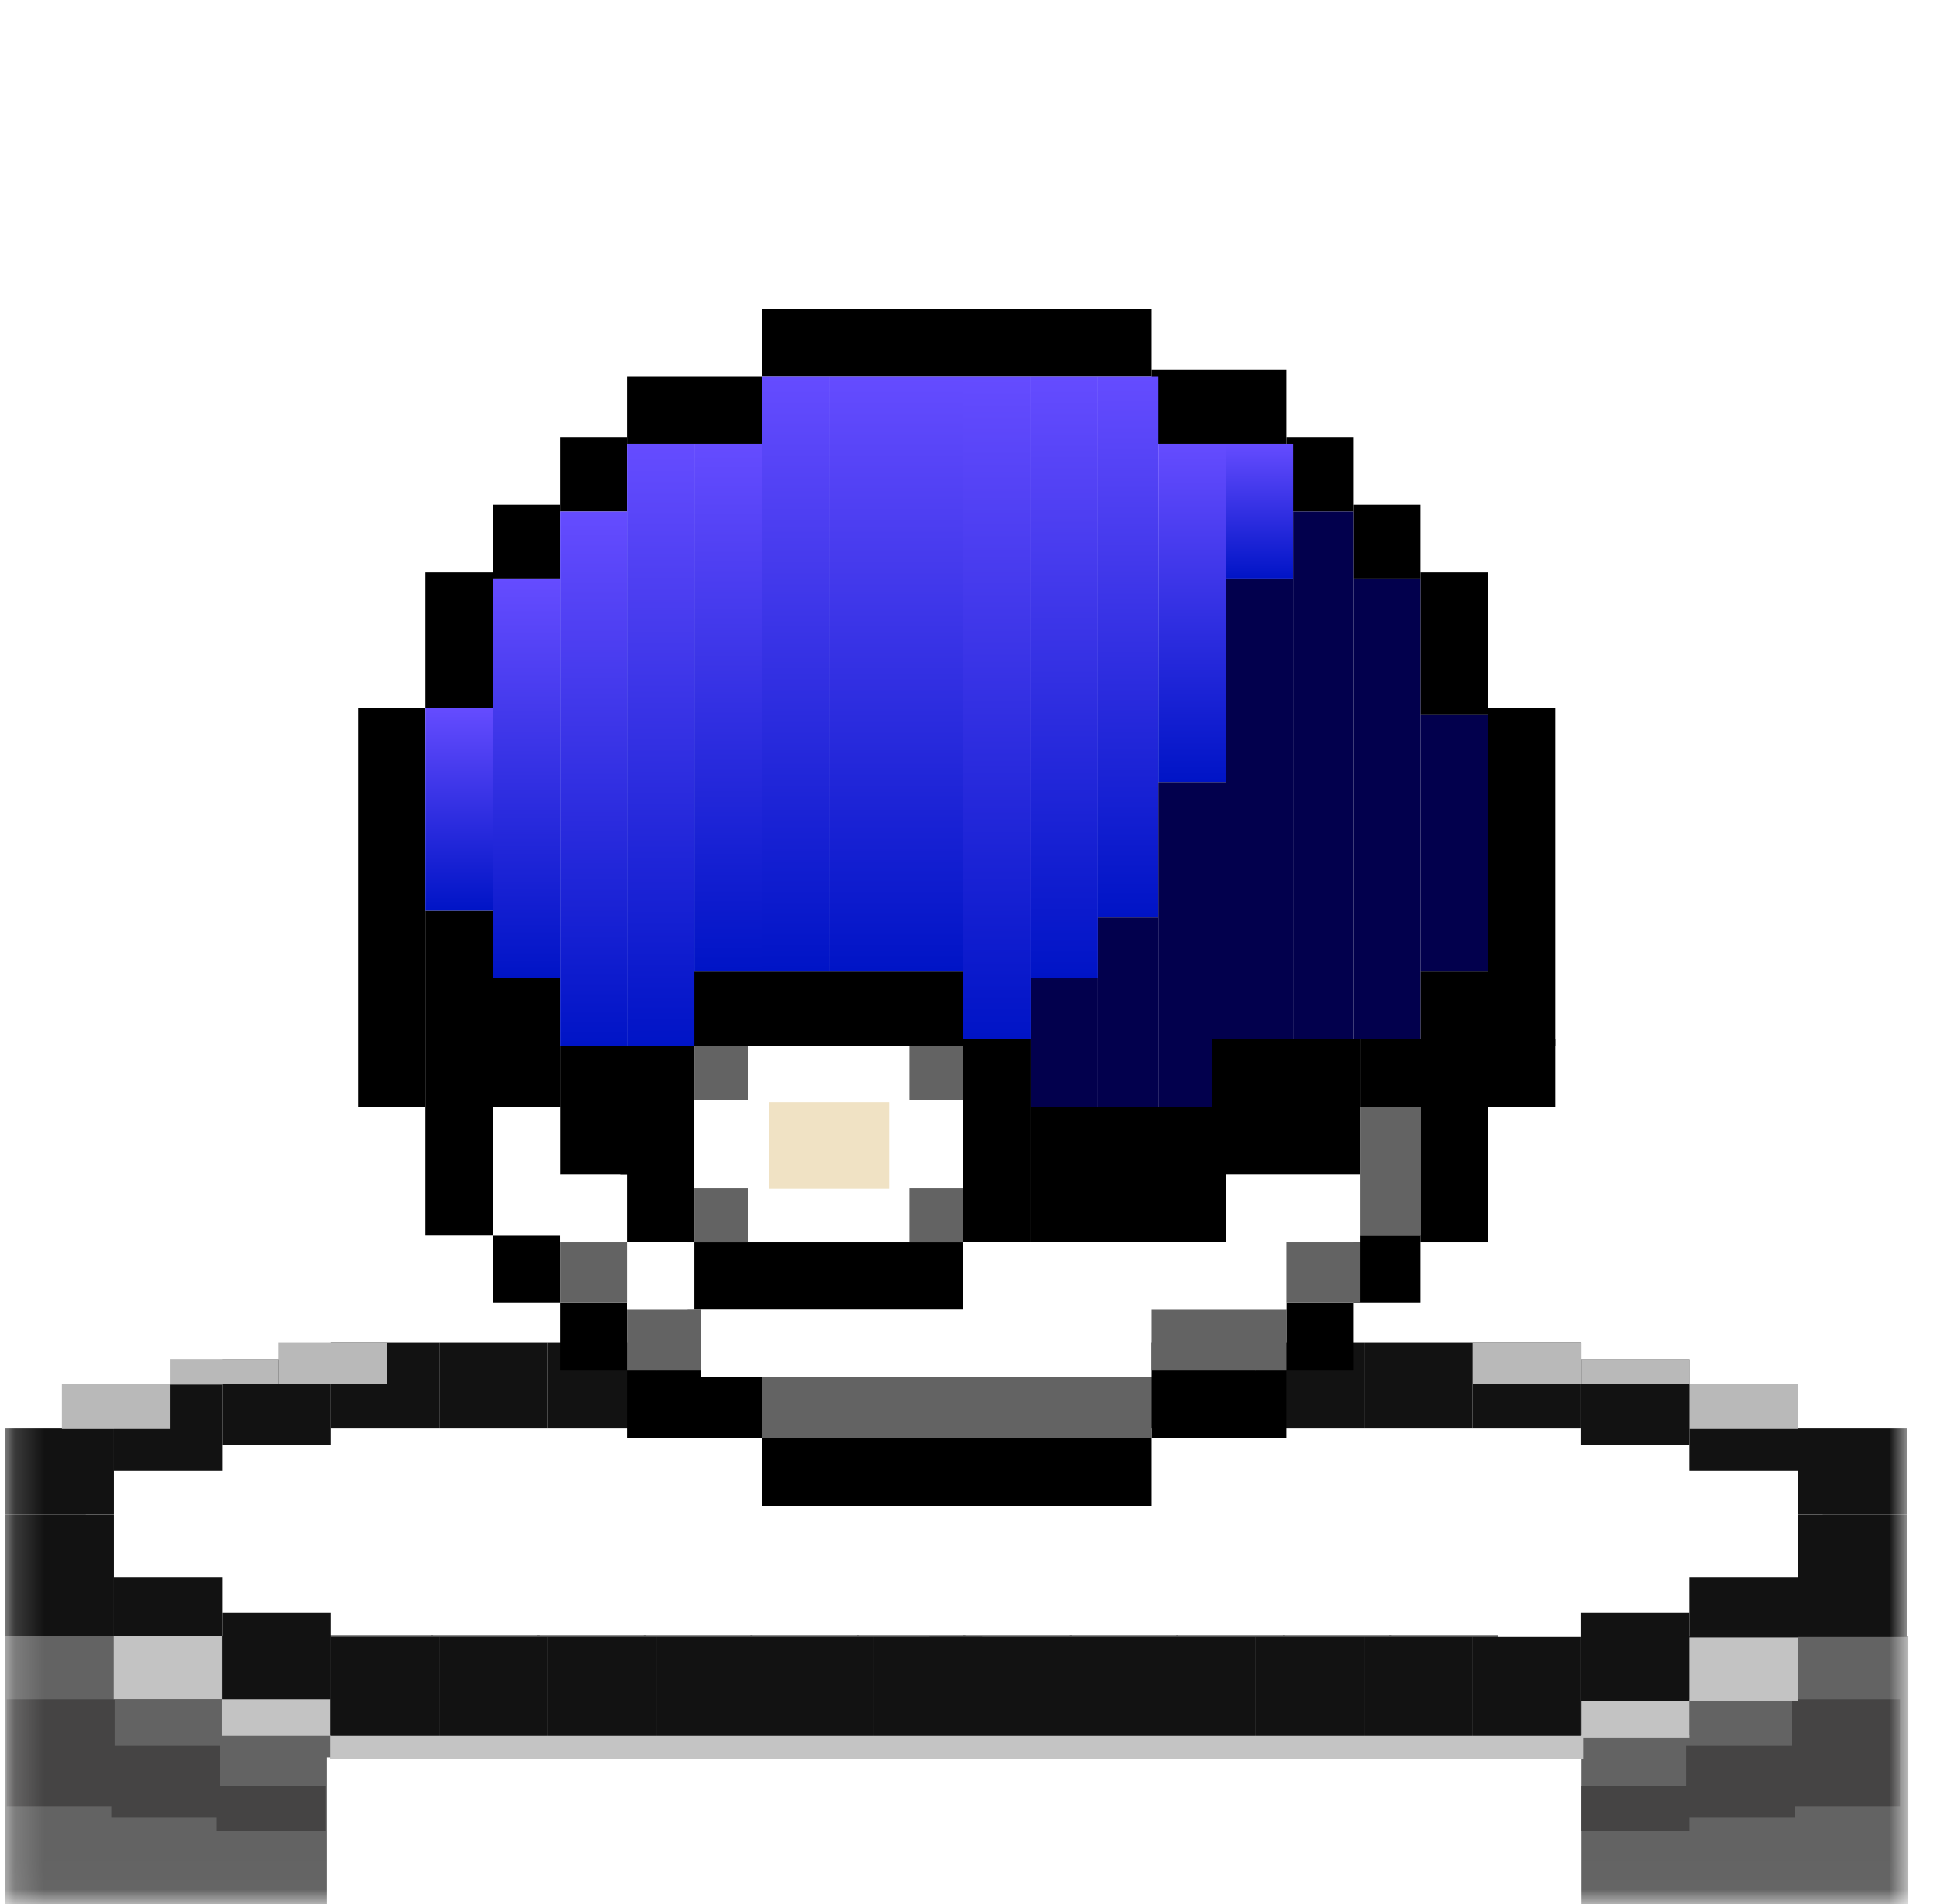 <svg width="66" height="65" viewBox="0 0 66 65" fill="none" xmlns="http://www.w3.org/2000/svg">
<mask id="mask0_52_1982" style="mask-type:luminance" maskUnits="userSpaceOnUse" x="0" y="0" width="66" height="65">
<path d="M65.156 0H0.172V64.985H65.156V0Z" fill="white"/>
</mask>
<g mask="url(#mask0_52_1982)">
<path d="M28.873 51.708H25.166V55.883H28.873V51.708Z" fill="white"/>
<path d="M32.58 51.708H28.873V55.883H32.58V51.708Z" fill="white"/>
<path d="M36.287 51.708H32.58V55.883H36.287V51.708Z" fill="white"/>
<path d="M39.995 51.708H36.287V55.883H39.995V51.708Z" fill="white"/>
<path d="M43.702 51.708H39.994V55.883H43.702V51.708Z" fill="white"/>
<path d="M47.409 51.708H43.702V55.883H47.409V51.708Z" fill="white"/>
<path d="M51.116 51.708H47.409V55.883H51.116V51.708Z" fill="white"/>
<path d="M54.823 51.708H51.116V55.883H54.823V51.708Z" fill="white"/>
<path d="M58.53 51.708H54.823V55.883H58.53V51.708Z" fill="white"/>
<path d="M62.237 51.708H58.53V55.883H62.237V51.708Z" fill="white"/>
<path d="M25.166 51.708H21.459V55.883H25.166V51.708Z" fill="white"/>
<path d="M21.459 51.708H17.752V55.883H21.459V51.708Z" fill="white"/>
<path d="M17.752 51.708H14.045V55.883H17.752V51.708Z" fill="white"/>
<path d="M14.045 51.708H10.338V55.883H14.045V51.708Z" fill="white"/>
<path d="M10.338 51.708H6.63V55.883H10.338V51.708Z" fill="white"/>
<path d="M6.63 51.708H2.923V55.883H6.63V51.708Z" fill="white"/>
<path d="M3.88 51.708H0.173V55.883H3.88V51.708Z" fill="#121212"/>
<path d="M54.05 55.843H11.107V65.07H54.05V55.843Z" fill="white"/>
<path d="M3.874 55.843H0.172V65.07H3.874V55.843Z" fill="#636363"/>
<path d="M11.164 55.843H7.462V65.07H11.164V55.843Z" fill="#636363"/>
<path d="M18.421 55.817H14.714V59.992H18.421V55.817Z" fill="#636363"/>
<path d="M25.692 55.817H21.985V59.992H25.692V55.817Z" fill="#636363"/>
<path d="M32.963 55.817H29.256V59.992H32.963V55.817Z" fill="#636363"/>
<path d="M40.234 55.817H36.527V59.992H40.234V55.817Z" fill="#636363"/>
<path d="M47.504 55.817H43.797V59.992H47.504V55.817Z" fill="#636363"/>
<path d="M65.156 55.843H58.322V65.241H65.156V55.843Z" fill="#636363"/>
<path d="M7.519 55.843H3.817V65.07H7.519V55.843Z" fill="#636363"/>
<path d="M7.519 59.602H3.817V62.051H7.519V59.602Z" fill="#454444"/>
<path d="M11.107 60.969H7.405V62.507H11.107V60.969Z" fill="#454444"/>
<path d="M3.931 58.008H0.228V61.653H3.931V58.008Z" fill="#454444"/>
<path d="M14.786 55.817H11.079V59.992H14.786V55.817Z" fill="#636363"/>
<path d="M22.057 55.817H18.35V59.992H22.057V55.817Z" fill="#636363"/>
<path d="M29.327 55.817H25.62V59.992H29.327V55.817Z" fill="#636363"/>
<path d="M36.598 55.817H32.891V59.992H36.598V55.817Z" fill="#636363"/>
<path d="M43.869 55.817H40.162V59.992H43.869V55.817Z" fill="#636363"/>
<path d="M51.14 55.817H47.433V59.992H51.14V55.817Z" fill="#636363"/>
<path d="M58.436 55.843H53.993V65.07H58.436V55.843Z" fill="#636363"/>
<path d="M57.581 59.602H61.283V62.051H57.581V59.602Z" fill="#454444"/>
<path d="M53.993 60.969H57.695V62.507H53.993V60.969Z" fill="#454444"/>
<path d="M61.17 58.008H64.872V61.653H61.17V58.008Z" fill="#454444"/>
<path d="M7.587 53.836H3.88V58.011H7.587V53.836Z" fill="#121212"/>
<path d="M7.576 55.843H3.874V58.008H7.576V55.843Z" fill="#C3C3C3"/>
<path d="M11.294 55.064H7.587V59.239H11.294V55.064Z" fill="#121212"/>
<path d="M11.278 58.008H7.576V59.261H11.278V58.008Z" fill="#C3C3C3"/>
<path d="M15.001 55.883H11.294V60.058H15.001V55.883Z" fill="#121212"/>
<path d="M18.708 55.883H15.001V60.058H18.708V55.883Z" fill="#121212"/>
<path d="M22.416 55.883H18.708V60.058H22.416V55.883Z" fill="#121212"/>
<path d="M26.123 55.883H22.416V60.058H26.123V55.883Z" fill="#121212"/>
<path d="M29.83 55.883H26.122V60.058H29.83V55.883Z" fill="#121212"/>
<path d="M33.537 55.883H29.83V60.058H33.537V55.883Z" fill="#121212"/>
<path d="M61.4 51.708H65.107V55.883H61.4V51.708Z" fill="#121212"/>
<path d="M57.693 53.836H61.4V58.011H57.693V53.836Z" fill="#121212"/>
<path d="M53.986 55.064H57.693V59.239H53.986V55.064Z" fill="#121212"/>
<path d="M50.279 55.883H53.986V60.058H50.279V55.883Z" fill="#121212"/>
<path d="M46.572 55.883H50.279V60.058H46.572V55.883Z" fill="#121212"/>
<path d="M42.864 55.883H46.572V60.058H42.864V55.883Z" fill="#121212"/>
<path d="M39.157 55.883H42.864V60.058H39.157V55.883Z" fill="#121212"/>
<path d="M35.45 55.883H39.157V60.058H35.45V55.883Z" fill="#121212"/>
<path d="M31.743 55.883H35.45V60.058H31.743V55.883Z" fill="#121212"/>
<path d="M54.05 59.261H11.277V60.058H54.05V59.261Z" fill="#C4C4C4"/>
<path d="M57.695 55.9H61.397V58.065H57.695V55.9Z" fill="#C3C3C3"/>
<path d="M53.993 58.065H57.695V59.318H53.993V58.065Z" fill="#C3C3C3"/>
<path d="M28.873 51.708H25.166V48.764H28.873V51.708Z" fill="white"/>
<path d="M32.58 51.708H28.873V48.764H32.58V51.708Z" fill="white"/>
<path d="M36.287 51.708H32.58V48.764H36.287V51.708Z" fill="white"/>
<path d="M39.994 51.708H36.287V48.764H39.994V51.708Z" fill="white"/>
<path d="M43.702 51.708H39.994V48.764H43.702V51.708Z" fill="white"/>
<path d="M47.409 51.708H43.702V48.764H47.409V51.708Z" fill="white"/>
<path d="M51.116 51.708H47.409V48.764H51.116V51.708Z" fill="white"/>
<path d="M54.823 51.708H51.116V48.764H54.823V51.708Z" fill="white"/>
<path d="M58.53 51.708H54.823V48.764H58.53V51.708Z" fill="white"/>
<path d="M62.237 51.708H58.53V48.764H62.237V51.708Z" fill="white"/>
<path d="M25.166 51.708H21.459V48.764H25.166V51.708Z" fill="white"/>
<path d="M21.459 51.708H17.752V48.764H21.459V51.708Z" fill="white"/>
<path d="M17.752 51.708H14.044V48.764H17.752V51.708Z" fill="white"/>
<path d="M14.045 51.708H10.337V48.764H14.045V51.708Z" fill="white"/>
<path d="M10.337 51.708H6.63V48.764H10.337V51.708Z" fill="white"/>
<path d="M6.63 51.708H2.923V48.764H6.63V51.708Z" fill="white"/>
<path d="M3.88 51.708H0.173V48.764H3.88V51.708Z" fill="#121212"/>
<path d="M7.587 50.207H3.88V47.263H7.587V50.207Z" fill="#121212"/>
<path d="M11.294 49.341H7.587V46.397H11.294V49.341Z" fill="#121212"/>
<path d="M15.001 48.764H11.294V45.819H15.001V48.764Z" fill="#121212"/>
<path d="M18.708 48.764H15.001V45.819H18.708V48.764Z" fill="#121212"/>
<path d="M22.416 48.764H18.708V45.819H22.416V48.764Z" fill="#121212"/>
<path d="M26.122 48.764H22.415V45.819H26.122V48.764Z" fill="#121212"/>
<path d="M29.83 48.764H26.122V45.819H29.83V48.764Z" fill="#121212"/>
<path d="M33.537 48.764H29.83V45.819H33.537V48.764Z" fill="#121212"/>
<path d="M61.4 51.708H65.107V48.764H61.4V51.708Z" fill="#121212"/>
<path d="M57.693 50.207H61.4V47.263H57.693V50.207Z" fill="#121212"/>
<path d="M57.695 48.781H61.397V47.243H57.695V48.781Z" fill="#B9B9B9"/>
<path d="M5.81 48.781H2.108V47.243H5.81V48.781Z" fill="#B9B9B9"/>
<path d="M53.986 49.341H57.693V46.397H53.986V49.341Z" fill="#121212"/>
<path d="M53.993 47.243H57.695V46.389H53.993V47.243Z" fill="#B9B9B9"/>
<path d="M9.512 47.243H5.81V46.389H9.512V47.243Z" fill="#B9B9B9"/>
<path d="M50.279 48.764H53.986V45.819H50.279V48.764Z" fill="#121212"/>
<path d="M50.291 47.243H53.993V45.819H50.291V47.243Z" fill="#B9B9B9"/>
<path d="M13.214 47.243H9.512V45.819H13.214V47.243Z" fill="#B9B9B9"/>
<path d="M46.572 48.764H50.279V45.819H46.572V48.764Z" fill="#121212"/>
<path d="M42.864 48.764H46.572V45.819H42.864V48.764Z" fill="#121212"/>
<path d="M39.157 48.764H42.864V45.819H39.157V48.764Z" fill="#121212"/>
<path d="M35.45 48.764H39.157V45.819H35.45V48.764Z" fill="#121212"/>
<path d="M31.743 48.764H35.45V45.819H31.743V48.764Z" fill="#121212"/>
<path d="M39.322 10.535H26.006V12.844H39.322V10.535Z" fill="black"/>
<path d="M26.006 12.844H21.413V15.153H26.006V12.844Z" fill="black"/>
<path d="M21.413 14.922H19.117V17.462H21.413V14.922Z" fill="black"/>
<path d="M19.117 17.231H16.821V19.771H19.117V17.231Z" fill="black"/>
<path d="M16.821 19.54H14.525V24.158H16.821V19.54Z" fill="black"/>
<path d="M14.525 24.158H12.229V37.781H14.525V24.158Z" fill="black"/>
<path d="M16.821 31.085H14.525V42.168H16.821V31.085Z" fill="black"/>
<path d="M19.117 33.394H16.821V37.781H19.117V33.394Z" fill="black"/>
<path d="M21.413 35.703H19.117V40.09H21.413V35.703Z" fill="black"/>
<path d="M32.894 33.163H23.48V35.703H32.894V33.163Z" fill="black"/>
<path d="M32.894 42.168H23.48V44.708H32.894V42.168Z" fill="black"/>
<path d="M35.19 35.472H32.893V42.399H35.19V35.472Z" fill="black"/>
<path d="M46.44 35.472H41.389V40.09H46.44V35.472Z" fill="black"/>
<path d="M53.099 35.472H46.44V37.781H53.099V35.472Z" fill="black"/>
<path d="M50.803 37.781H48.507V42.399H50.803V37.781Z" fill="black"/>
<path d="M53.099 24.158H50.803V35.703H53.099V24.158Z" fill="black"/>
<path d="M50.803 33.163H48.507V35.472H50.803V33.163Z" fill="black"/>
<path d="M48.507 42.168H46.211V44.477H48.507V42.168Z" fill="black"/>
<path d="M19.117 42.168H16.821V44.477H19.117V42.168Z" fill="black"/>
<path d="M46.211 44.477H43.915V46.786H46.211V44.477Z" fill="black"/>
<path d="M21.413 44.477H19.117V46.786H21.413V44.477Z" fill="black"/>
<path d="M43.914 46.786H39.322V49.095H43.914V46.786Z" fill="black"/>
<path d="M26.006 46.786H21.413V49.095H26.006V46.786Z" fill="black"/>
<path d="M39.322 49.095H26.006V51.404H39.322V49.095Z" fill="black"/>
<path d="M50.803 19.54H48.507V24.389H50.803V19.54Z" fill="black"/>
<path d="M48.507 17.231H46.211V19.771H48.507V17.231Z" fill="black"/>
<path d="M46.211 14.922H43.915V17.462H46.211V14.922Z" fill="black"/>
<path d="M43.914 12.613H39.322V15.153H43.914V12.613Z" fill="black"/>
<path d="M41.848 37.781H35.19V42.399H41.848V37.781Z" fill="black"/>
<path d="M23.709 35.703H21.184V42.399H23.709V35.703Z" fill="black"/>
<path d="M16.821 24.158H14.525V31.085H16.821V24.158Z" fill="url(#paint0_linear_52_1982)"/>
<path d="M19.117 19.771H16.821V33.394H19.117V19.771Z" fill="url(#paint1_linear_52_1982)"/>
<path d="M21.413 17.462H19.117V35.703H21.413V17.462Z" fill="url(#paint2_linear_52_1982)"/>
<path d="M23.709 15.153H21.413V35.703H23.709V15.153Z" fill="url(#paint3_linear_52_1982)"/>
<path d="M26.006 15.153H23.709V33.163H26.006V15.153Z" fill="url(#paint4_linear_52_1982)"/>
<path d="M28.302 12.844H26.006V33.163H28.302V12.844Z" fill="url(#paint5_linear_52_1982)"/>
<path d="M30.598 12.844H28.302V33.163H30.598V12.844Z" fill="url(#paint6_linear_52_1982)"/>
<path d="M32.894 12.844H30.597V33.163H32.894V12.844Z" fill="url(#paint7_linear_52_1982)"/>
<path d="M35.19 12.844H32.893V35.472H35.19V12.844Z" fill="url(#paint8_linear_52_1982)"/>
<path d="M37.486 12.844H35.19V33.394H37.486V12.844Z" fill="url(#paint9_linear_52_1982)"/>
<path d="M39.552 12.844H37.486V31.316H39.552V12.844Z" fill="url(#paint10_linear_52_1982)"/>
<path d="M41.848 15.153H39.552V26.698H41.848V15.153Z" fill="url(#paint11_linear_52_1982)"/>
<path d="M44.144 15.153H41.848V19.771H44.144V15.153Z" fill="url(#paint12_linear_52_1982)"/>
<path d="M32.894 35.703H23.709V42.399H32.894V35.703Z" fill="white"/>
<path d="M25.546 35.703H23.709V37.55H25.546V35.703Z" fill="#636363"/>
<path d="M32.894 35.703H31.057V37.55H32.894V35.703Z" fill="#636363"/>
<path d="M32.894 40.552H31.057V42.399H32.894V40.552Z" fill="#636363"/>
<path d="M25.546 40.552H23.709V42.399H25.546V40.552Z" fill="#636363"/>
<g filter="url(#filter0_d_52_1982)">
<path d="M30.367 37.624H26.245V40.568H30.367V37.624Z" fill="#F0E2C4"/>
</g>
<path d="M19.117 37.781H16.821V42.168H19.117V37.781Z" fill="white"/>
<path d="M21.413 40.09H19.117V42.399H21.413V40.09Z" fill="white"/>
<path d="M23.709 42.399H21.413V44.708H23.709V42.399Z" fill="white"/>
<path d="M39.322 44.708H23.939V47.017H39.322V44.708Z" fill="white"/>
<path d="M43.914 42.399H32.893V44.708H43.914V42.399Z" fill="white"/>
<path d="M46.44 40.09H41.848V42.399H46.44V40.09Z" fill="white"/>
<path d="M21.413 42.399H19.117V44.477H21.413V42.399Z" fill="#636363"/>
<path d="M23.939 44.708H21.413V46.786H23.939V44.708Z" fill="#636363"/>
<path d="M39.322 47.017H26.006V49.095H39.322V47.017Z" fill="#636363"/>
<path d="M43.914 44.708H39.322V46.786H43.914V44.708Z" fill="#636363"/>
<path d="M46.44 42.399H43.915V44.477H46.44V42.399Z" fill="#636363"/>
<path d="M48.507 37.781H46.44V42.168H48.507V37.781Z" fill="#636363"/>
<path d="M37.486 33.394H35.19V37.781H37.486V33.394Z" fill="#02004D"/>
<path d="M39.552 31.316H37.486V37.781H39.552V31.316Z" fill="#02004D"/>
<path d="M41.848 26.698H39.552V35.472H41.848V26.698Z" fill="#02004D"/>
<path d="M44.144 19.771H41.848V35.472H44.144V19.771Z" fill="#02004D"/>
<path d="M46.211 17.462H44.144V35.472H46.211V17.462Z" fill="#02004D"/>
<path d="M48.507 19.771H46.211V35.472H48.507V19.771Z" fill="#02004D"/>
<path d="M50.803 24.389H48.507V33.163H50.803V24.389Z" fill="#02004D"/>
<path d="M41.389 35.472H39.552V37.781H41.389V35.472Z" fill="#02004D"/>
</g>
<defs>
<filter id="filter0_d_52_1982" x="-0.361" y="11.018" width="57.334" height="56.156" filterUnits="userSpaceOnUse" color-interpolation-filters="sRGB">
<feFlood flood-opacity="0" result="BackgroundImageFix"/>
<feColorMatrix in="SourceAlpha" type="matrix" values="0 0 0 0 0 0 0 0 0 0 0 0 0 0 0 0 0 0 127 0" result="hardAlpha"/>
<feOffset/>
<feGaussianBlur stdDeviation="13.303"/>
<feComposite in2="hardAlpha" operator="out"/>
<feColorMatrix type="matrix" values="0 0 0 0 0.975 0 0 0 0 0.865 0 0 0 0 0.63 0 0 0 1 0"/>
<feBlend mode="normal" in2="BackgroundImageFix" result="effect1_dropShadow_52_1982"/>
<feBlend mode="normal" in="SourceGraphic" in2="effect1_dropShadow_52_1982" result="shape"/>
</filter>
<linearGradient id="paint0_linear_52_1982" x1="15.673" y1="24.158" x2="15.673" y2="31.085" gradientUnits="userSpaceOnUse">
<stop stop-color="#654CFF"/>
<stop offset="1" stop-color="#0014C6"/>
</linearGradient>
<linearGradient id="paint1_linear_52_1982" x1="17.969" y1="19.771" x2="17.969" y2="33.394" gradientUnits="userSpaceOnUse">
<stop stop-color="#654CFF"/>
<stop offset="1" stop-color="#0014C6"/>
</linearGradient>
<linearGradient id="paint2_linear_52_1982" x1="20.265" y1="17.462" x2="20.265" y2="35.703" gradientUnits="userSpaceOnUse">
<stop stop-color="#654CFF"/>
<stop offset="1" stop-color="#0014C6"/>
</linearGradient>
<linearGradient id="paint3_linear_52_1982" x1="22.561" y1="15.153" x2="22.561" y2="35.703" gradientUnits="userSpaceOnUse">
<stop stop-color="#654CFF"/>
<stop offset="1" stop-color="#0014C6"/>
</linearGradient>
<linearGradient id="paint4_linear_52_1982" x1="24.858" y1="15.153" x2="24.858" y2="33.163" gradientUnits="userSpaceOnUse">
<stop stop-color="#654CFF"/>
<stop offset="1" stop-color="#0014C6"/>
</linearGradient>
<linearGradient id="paint5_linear_52_1982" x1="27.154" y1="12.844" x2="27.154" y2="33.163" gradientUnits="userSpaceOnUse">
<stop stop-color="#654CFF"/>
<stop offset="1" stop-color="#0014C6"/>
</linearGradient>
<linearGradient id="paint6_linear_52_1982" x1="29.449" y1="12.844" x2="29.449" y2="33.163" gradientUnits="userSpaceOnUse">
<stop stop-color="#654CFF"/>
<stop offset="1" stop-color="#0014C6"/>
</linearGradient>
<linearGradient id="paint7_linear_52_1982" x1="31.745" y1="12.844" x2="31.745" y2="33.163" gradientUnits="userSpaceOnUse">
<stop stop-color="#654CFF"/>
<stop offset="1" stop-color="#0014C6"/>
</linearGradient>
<linearGradient id="paint8_linear_52_1982" x1="34.042" y1="12.844" x2="34.042" y2="35.472" gradientUnits="userSpaceOnUse">
<stop stop-color="#654CFF"/>
<stop offset="1" stop-color="#0014C6"/>
</linearGradient>
<linearGradient id="paint9_linear_52_1982" x1="36.338" y1="12.844" x2="36.338" y2="33.394" gradientUnits="userSpaceOnUse">
<stop stop-color="#654CFF"/>
<stop offset="1" stop-color="#0014C6"/>
</linearGradient>
<linearGradient id="paint10_linear_52_1982" x1="38.519" y1="12.844" x2="38.519" y2="31.316" gradientUnits="userSpaceOnUse">
<stop stop-color="#654CFF"/>
<stop offset="1" stop-color="#0014C6"/>
</linearGradient>
<linearGradient id="paint11_linear_52_1982" x1="40.7" y1="15.153" x2="40.7" y2="26.698" gradientUnits="userSpaceOnUse">
<stop stop-color="#654CFF"/>
<stop offset="1" stop-color="#0014C6"/>
</linearGradient>
<linearGradient id="paint12_linear_52_1982" x1="42.996" y1="15.153" x2="42.996" y2="19.771" gradientUnits="userSpaceOnUse">
<stop stop-color="#654CFF"/>
<stop offset="1" stop-color="#0014C6"/>
</linearGradient>
</defs>
</svg>

